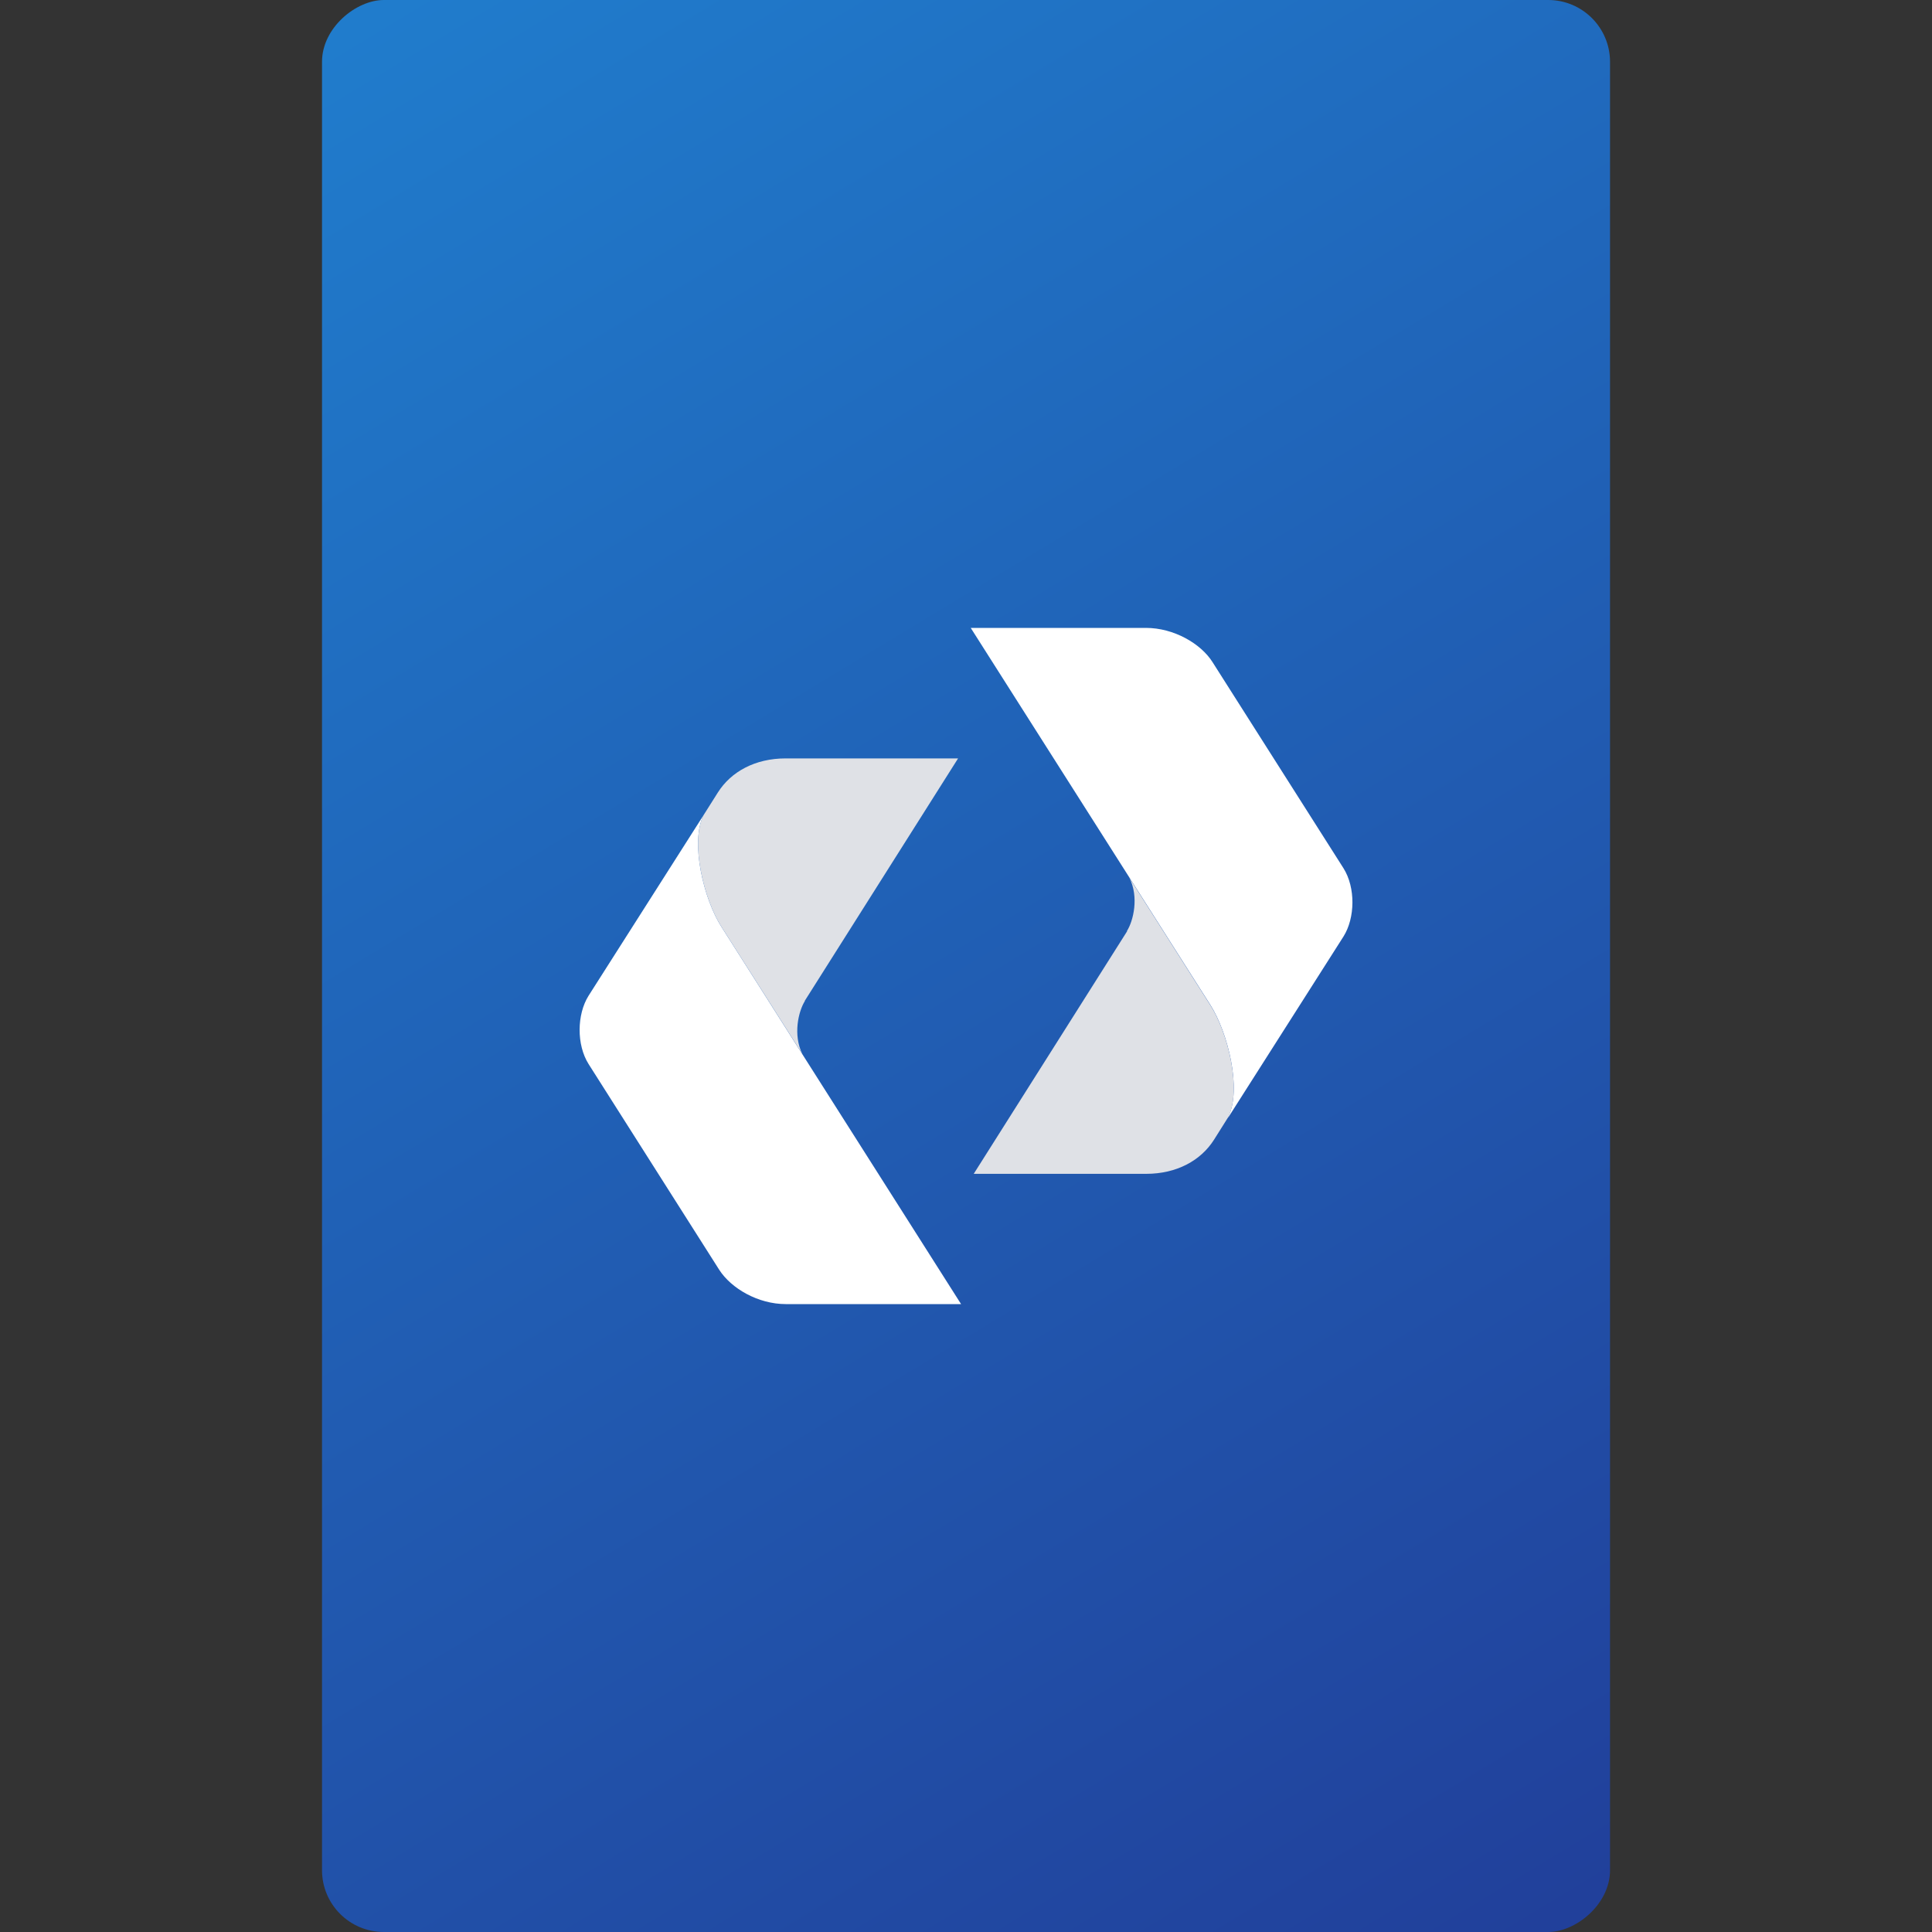 <svg width="40" height="40" viewBox="0 0 40 40" fill="none" xmlns="http://www.w3.org/2000/svg">
<rect x="0" y="0" width="40" height="40" fill="#333333" stroke="none"/>
<g clip-path="url(#clip0_301_5)">
<rect x="6.667" y="40" width="40" height="26.667" rx="1.28" transform="rotate(-90 6.667 40)" fill="url(#paint0_linear_301_5)"/>
<g clip-path="url(#clip1_301_5)">
<path d="M14.568 16.874C14.283 17.441 14.573 18.618 14.934 19.185L19.898 27H16.27C15.695 27 15.139 26.676 14.891 26.29L12.186 22.03C11.934 21.63 11.943 21.001 12.186 20.615L14.568 16.874Z" fill="white"/>
<path d="M16.665 20.724C16.532 20.934 16.413 21.425 16.613 21.825L14.934 19.185C14.573 18.618 14.283 17.441 14.568 16.874L14.863 16.407C15.134 15.978 15.633 15.702 16.265 15.702H19.836L16.66 20.724H16.665Z" fill="#DFE1E6"/>
<path d="M25.428 23.126C25.714 22.554 25.424 21.382 25.062 20.81L20.098 13H23.726C24.301 13 24.863 13.324 25.105 13.71L27.815 17.975C28.067 18.375 28.058 19.004 27.815 19.39L25.433 23.131L25.428 23.126Z" fill="white"/>
<path d="M23.332 19.276C23.465 19.066 23.584 18.575 23.384 18.175L25.062 20.815C25.424 21.382 25.714 22.559 25.428 23.131L25.134 23.598C24.863 24.026 24.363 24.303 23.731 24.303H20.16L23.336 19.28L23.332 19.276Z" fill="#DFE1E6"/>
</g>
</g>
<defs>
<linearGradient id="paint0_linear_301_5" x1="6.667" y1="66.667" x2="47.765" y2="41.815" gradientUnits="userSpaceOnUse">
<stop stop-color="#213F9A"/>
<stop offset="1" stop-color="#207DCD"/>
</linearGradient>
<clipPath id="clip0_301_5">
<rect x="6.667" y="40" width="40" height="26.667" rx="1.28" transform="rotate(-90 6.667 40)" fill="white"/>
</clipPath>
<clipPath id="clip1_301_5">
<rect width="16" height="14" fill="white" transform="translate(12.001 13)"/>
</clipPath>
</defs>
</svg>
